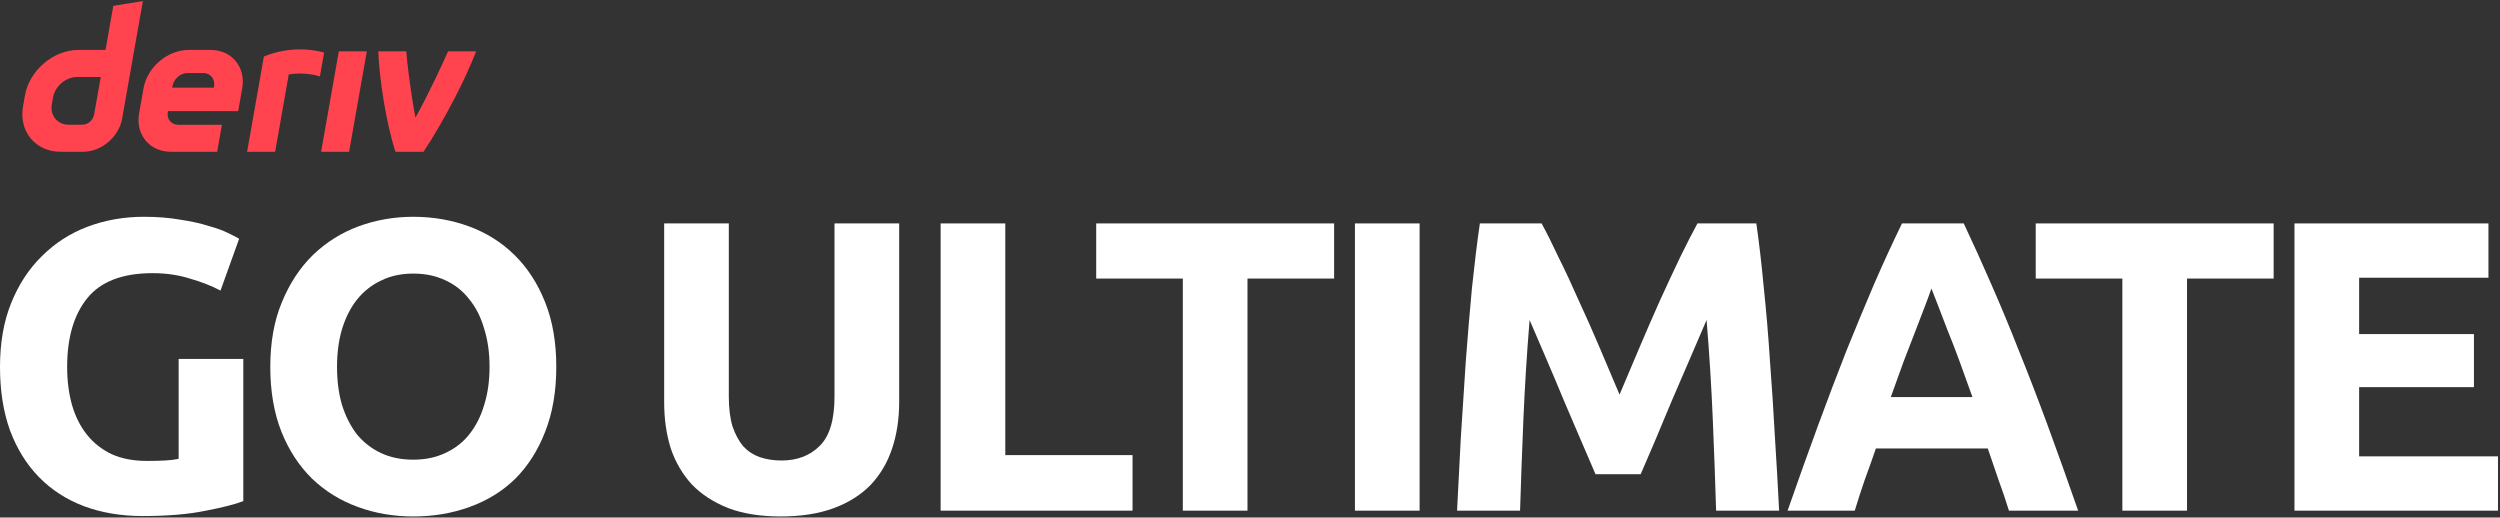 <svg width="285" height="59" viewBox="0 0 285 59" fill="none" xmlns="http://www.w3.org/2000/svg">
<rect x="0" y="0" width="285" height="59" fill="#333333" stroke="none"/>
<g id="logo / deriv product / deriv go ultimate / brand-dark / wordmark vertical" clip-path="url(#clip0_203_249)">
<g id="wordmark">
<path fill-rule="evenodd" clip-rule="evenodd" d="M12.916 0.666L12.03 5.691H8.954C6.084 5.691 3.349 8.016 2.842 10.886L2.627 12.107C2.123 14.977 4.037 17.302 6.907 17.302H9.473C11.564 17.302 13.557 15.609 13.925 13.518L16.287 0.124L12.916 0.666ZM10.733 13.044C10.62 13.69 10.039 14.216 9.392 14.216H7.834C6.544 14.216 5.681 13.169 5.907 11.876L6.042 11.115C6.27 9.825 7.501 8.776 8.791 8.776H11.486L10.733 13.044Z" fill="#FF444F"/>
<path d="M36.606 17.303H39.799L41.817 5.853H38.625L36.606 17.303Z" fill="#FF444F"/>
<path d="M36.711 7.345L36.712 7.342C36.792 6.89 36.872 6.437 36.952 5.984C33.675 5.14 31.124 6.013 30.085 6.443C30.085 6.443 28.602 14.845 28.169 17.306H31.363C31.882 14.365 32.4 11.424 32.918 8.484C33.398 8.388 34.958 8.239 36.471 8.709C36.551 8.254 36.631 7.799 36.711 7.345Z" fill="#FF444F"/>
<path fill-rule="evenodd" clip-rule="evenodd" d="M24.002 5.69H21.519C19.097 5.69 16.789 7.652 16.362 10.074L15.86 12.92C15.433 15.342 17.048 17.303 19.47 17.303H24.757L25.299 14.226H20.331C19.524 14.226 18.984 13.573 19.128 12.764L19.145 12.668H27.155L27.612 10.074C28.039 7.652 26.424 5.69 24.002 5.69ZM24.408 9.828L24.389 9.993H19.626L19.652 9.847C19.795 9.041 20.531 8.331 21.34 8.331H23.2C24 8.331 24.54 9.029 24.408 9.828Z" fill="#FF444F"/>
<path d="M47.365 13.405C48.815 10.797 50.413 7.376 51.079 5.853H54.276C53.188 8.746 50.694 13.669 48.278 17.303H45.083C43.974 13.844 43.257 9.024 43.121 5.853H46.316C46.373 6.887 46.837 10.725 47.365 13.405Z" fill="#FF444F"/>
<path d="M17.388 31.14C13.954 31.14 11.466 32.101 9.923 34.023C8.411 35.913 7.655 38.511 7.655 41.819C7.655 43.425 7.844 44.89 8.222 46.213C8.6 47.505 9.167 48.623 9.923 49.568C10.678 50.513 11.623 51.253 12.758 51.789C13.892 52.293 15.214 52.545 16.727 52.545C17.546 52.545 18.238 52.529 18.805 52.498C19.404 52.466 19.924 52.403 20.365 52.309V40.921H27.736V57.128C26.854 57.474 25.436 57.837 23.483 58.215C21.53 58.624 19.12 58.829 16.254 58.829C13.797 58.829 11.56 58.451 9.545 57.695C7.56 56.939 5.859 55.837 4.441 54.388C3.024 52.938 1.921 51.159 1.134 49.048C0.378 46.938 0 44.528 0 41.819C0 39.078 0.425 36.653 1.276 34.542C2.126 32.432 3.292 30.652 4.772 29.203C6.253 27.723 7.985 26.604 9.97 25.848C11.986 25.092 14.128 24.714 16.396 24.714C17.939 24.714 19.325 24.825 20.554 25.045C21.814 25.234 22.885 25.47 23.767 25.754C24.68 26.006 25.421 26.274 25.988 26.557C26.586 26.841 27.011 27.061 27.263 27.219L25.137 33.125C24.129 32.59 22.963 32.133 21.64 31.755C20.349 31.345 18.931 31.14 17.388 31.14Z" fill="white"/>
<path d="M38.421 41.819C38.421 43.425 38.61 44.874 38.988 46.166C39.398 47.458 39.965 48.576 40.689 49.521C41.445 50.434 42.359 51.143 43.43 51.647C44.501 52.151 45.729 52.403 47.115 52.403C48.47 52.403 49.683 52.151 50.754 51.647C51.856 51.143 52.77 50.434 53.494 49.521C54.25 48.576 54.817 47.458 55.195 46.166C55.605 44.874 55.809 43.425 55.809 41.819C55.809 40.212 55.605 38.764 55.195 37.472C54.817 36.149 54.25 35.031 53.494 34.117C52.77 33.172 51.856 32.448 50.754 31.944C49.683 31.44 48.47 31.188 47.115 31.188C45.729 31.188 44.501 31.455 43.43 31.991C42.359 32.495 41.445 33.219 40.689 34.164C39.965 35.078 39.398 36.196 38.988 37.519C38.61 38.811 38.421 40.244 38.421 41.819ZM63.417 41.819C63.417 44.623 62.991 47.095 62.141 49.237C61.322 51.348 60.188 53.127 58.739 54.577C57.29 55.994 55.557 57.065 53.541 57.789C51.557 58.514 49.415 58.876 47.115 58.876C44.879 58.876 42.768 58.514 40.784 57.789C38.799 57.065 37.067 55.994 35.586 54.577C34.106 53.127 32.94 51.348 32.09 49.237C31.239 47.095 30.814 44.623 30.814 41.819C30.814 39.016 31.255 36.558 32.137 34.448C33.019 32.306 34.2 30.51 35.681 29.061C37.193 27.612 38.925 26.526 40.878 25.801C42.863 25.077 44.942 24.714 47.115 24.714C49.352 24.714 51.462 25.077 53.447 25.801C55.431 26.526 57.164 27.612 58.644 29.061C60.125 30.51 61.29 32.306 62.141 34.448C62.991 36.558 63.417 39.016 63.417 41.819Z" fill="white"/>
<path d="M88.992 58.876C86.692 58.876 84.708 58.561 83.038 57.931C81.369 57.27 79.983 56.372 78.88 55.238C77.809 54.072 77.006 52.702 76.471 51.127C75.966 49.521 75.715 47.757 75.715 45.835V25.47H83.085V45.221C83.085 46.544 83.227 47.678 83.511 48.623C83.826 49.536 84.235 50.292 84.739 50.891C85.275 51.458 85.905 51.867 86.629 52.12C87.385 52.371 88.204 52.498 89.086 52.498C90.882 52.498 92.331 51.946 93.433 50.844C94.567 49.741 95.134 47.867 95.134 45.221V25.47H102.505V45.835C102.505 47.757 102.238 49.521 101.702 51.127C101.167 52.734 100.348 54.12 99.245 55.285C98.142 56.419 96.741 57.301 95.04 57.931C93.339 58.561 91.323 58.876 88.992 58.876Z" fill="white"/>
<path d="M129.109 51.883V58.215H107.232V25.47H114.603V51.883H129.109Z" fill="white"/>
<path d="M152.089 25.47V31.755H142.213V58.215H134.842V31.755H124.967V25.47H152.089Z" fill="white"/>
<path d="M154.463 25.47H161.834V58.215H154.463V25.47Z" fill="white"/>
<path d="M175.745 25.47C176.312 26.51 176.958 27.801 177.682 29.345C178.438 30.857 179.21 32.511 179.998 34.306C180.817 36.07 181.62 37.882 182.407 39.74C183.195 41.599 183.935 43.347 184.628 44.985C185.321 43.347 186.061 41.599 186.849 39.74C187.636 37.882 188.424 36.07 189.211 34.306C190.03 32.511 190.802 30.857 191.527 29.345C192.283 27.801 192.944 26.51 193.511 25.47H200.221C200.536 27.644 200.819 30.085 201.071 32.794C201.355 35.472 201.591 38.275 201.78 41.205C202 44.103 202.189 47.017 202.347 49.946C202.536 52.876 202.693 55.632 202.819 58.215H195.637C195.543 55.033 195.417 51.568 195.259 47.82C195.102 44.071 194.866 40.291 194.551 36.48C193.984 37.803 193.354 39.267 192.661 40.874C191.968 42.48 191.275 44.087 190.582 45.694C189.92 47.3 189.274 48.843 188.644 50.324C188.014 51.773 187.479 53.017 187.038 54.057H181.888C181.447 53.017 180.911 51.773 180.281 50.324C179.651 48.843 178.99 47.3 178.297 45.694C177.635 44.087 176.958 42.48 176.265 40.874C175.572 39.267 174.942 37.803 174.375 36.48C174.06 40.291 173.824 44.071 173.666 47.82C173.509 51.568 173.383 55.033 173.288 58.215H166.106C166.232 55.632 166.374 52.876 166.531 49.946C166.72 47.017 166.909 44.103 167.098 41.205C167.319 38.275 167.555 35.472 167.807 32.794C168.091 30.085 168.39 27.644 168.705 25.47H175.745Z" fill="white"/>
<path d="M229.018 58.215C228.671 57.081 228.277 55.915 227.836 54.718C227.427 53.521 227.017 52.324 226.608 51.127H213.85C213.441 52.324 213.016 53.521 212.575 54.718C212.165 55.915 211.787 57.081 211.441 58.215H203.786C205.015 54.687 206.18 51.426 207.283 48.434C208.385 45.441 209.456 42.622 210.496 39.976C211.567 37.33 212.606 34.826 213.614 32.463C214.654 30.069 215.725 27.738 216.827 25.47H223.867C224.938 27.738 225.994 30.069 227.033 32.463C228.073 34.826 229.112 37.33 230.152 39.976C231.223 42.622 232.309 45.441 233.412 48.434C234.514 51.426 235.68 54.687 236.908 58.215H229.018ZM220.182 32.889C220.024 33.361 219.788 34.007 219.473 34.826C219.158 35.645 218.796 36.59 218.386 37.661C217.977 38.732 217.52 39.913 217.016 41.205C216.544 42.496 216.055 43.851 215.551 45.268H224.86C224.356 43.851 223.867 42.496 223.395 41.205C222.922 39.913 222.466 38.732 222.025 37.661C221.615 36.59 221.253 35.645 220.938 34.826C220.623 34.007 220.371 33.361 220.182 32.889Z" fill="white"/>
<path d="M259.195 25.47V31.755H249.32V58.215H241.949V31.755H232.073V25.47H259.195Z" fill="white"/>
<path d="M261.57 58.215V25.47H283.683V31.66H268.941V38.086H282.029V44.134H268.941V52.025H284.769V58.215H261.57Z" fill="white"/>
</g>
</g>
<defs>
<clipPath id="clip0_203_249">
<rect width="285" height="59" fill="white"/>
</clipPath>
</defs>
</svg>
